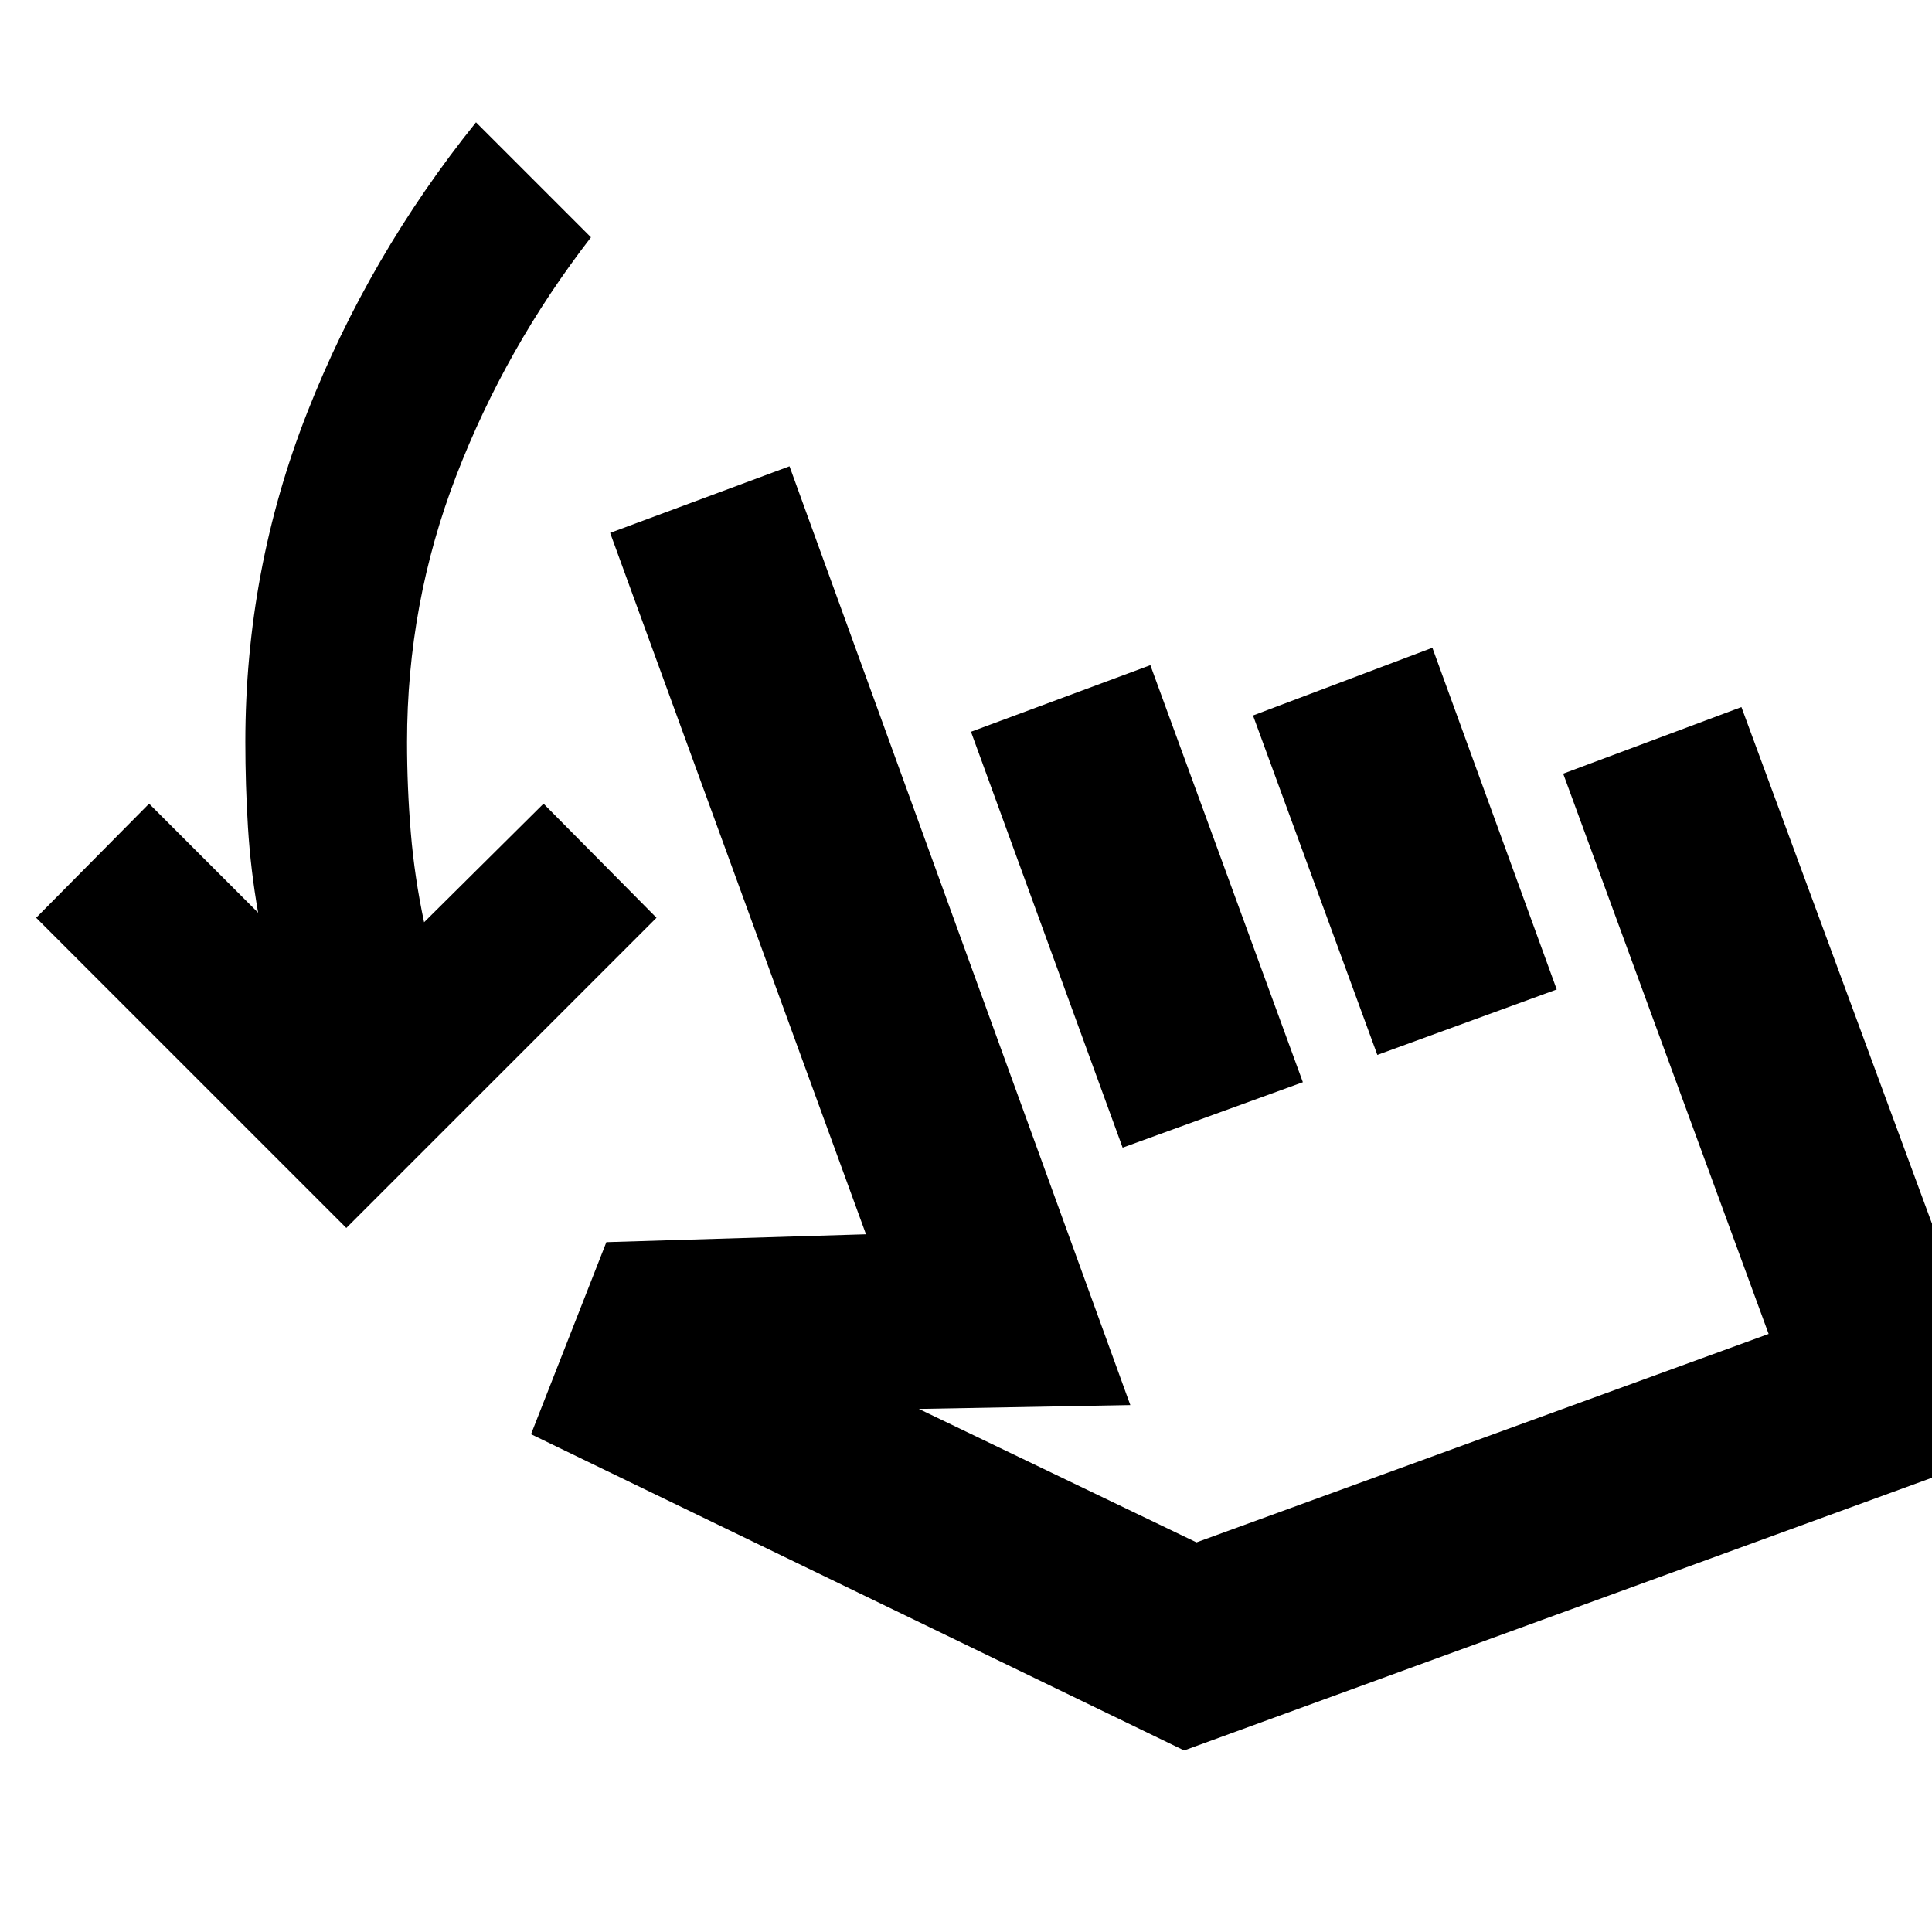 <svg xmlns="http://www.w3.org/2000/svg" height="24" viewBox="0 -960 960 960" width="24"><path d="M172.087-349.826 17.955-503.957l56.132-56.696 54.173 54.173q-3.739-21.348-5.044-42.412-1.304-21.065-1.304-42.413 0-85.391 30.674-163.522 30.674-78.13 83.935-144.391l57.131 57.131q-42.434 54.869-66.913 118.391-24.478 63.522-24.478 132.391 0 22.609 1.869 45 1.87 22.391 6.609 44.565l59.348-58.913 56.131 56.696-154.131 154.131Zm91.78 102.478 37.435-95.435 129.001-3.913-127.131-348.522 89.132-33.087 169.348 466.479-105.087 1.913 137.956 66.304 284.306-103.565L776.74-575.567l88.566-33.087 135.744 367.958-412.66 150.48-324.523-157.132Zm293.959-142.391-75.349-206.653 89.132-33.087 75.782 207.218-89.565 32.522Zm126.565-46.087-61.782-168.653 89.131-33.653 61.783 169.784-89.132 32.522Zm3.305 78.435Z"/></svg>